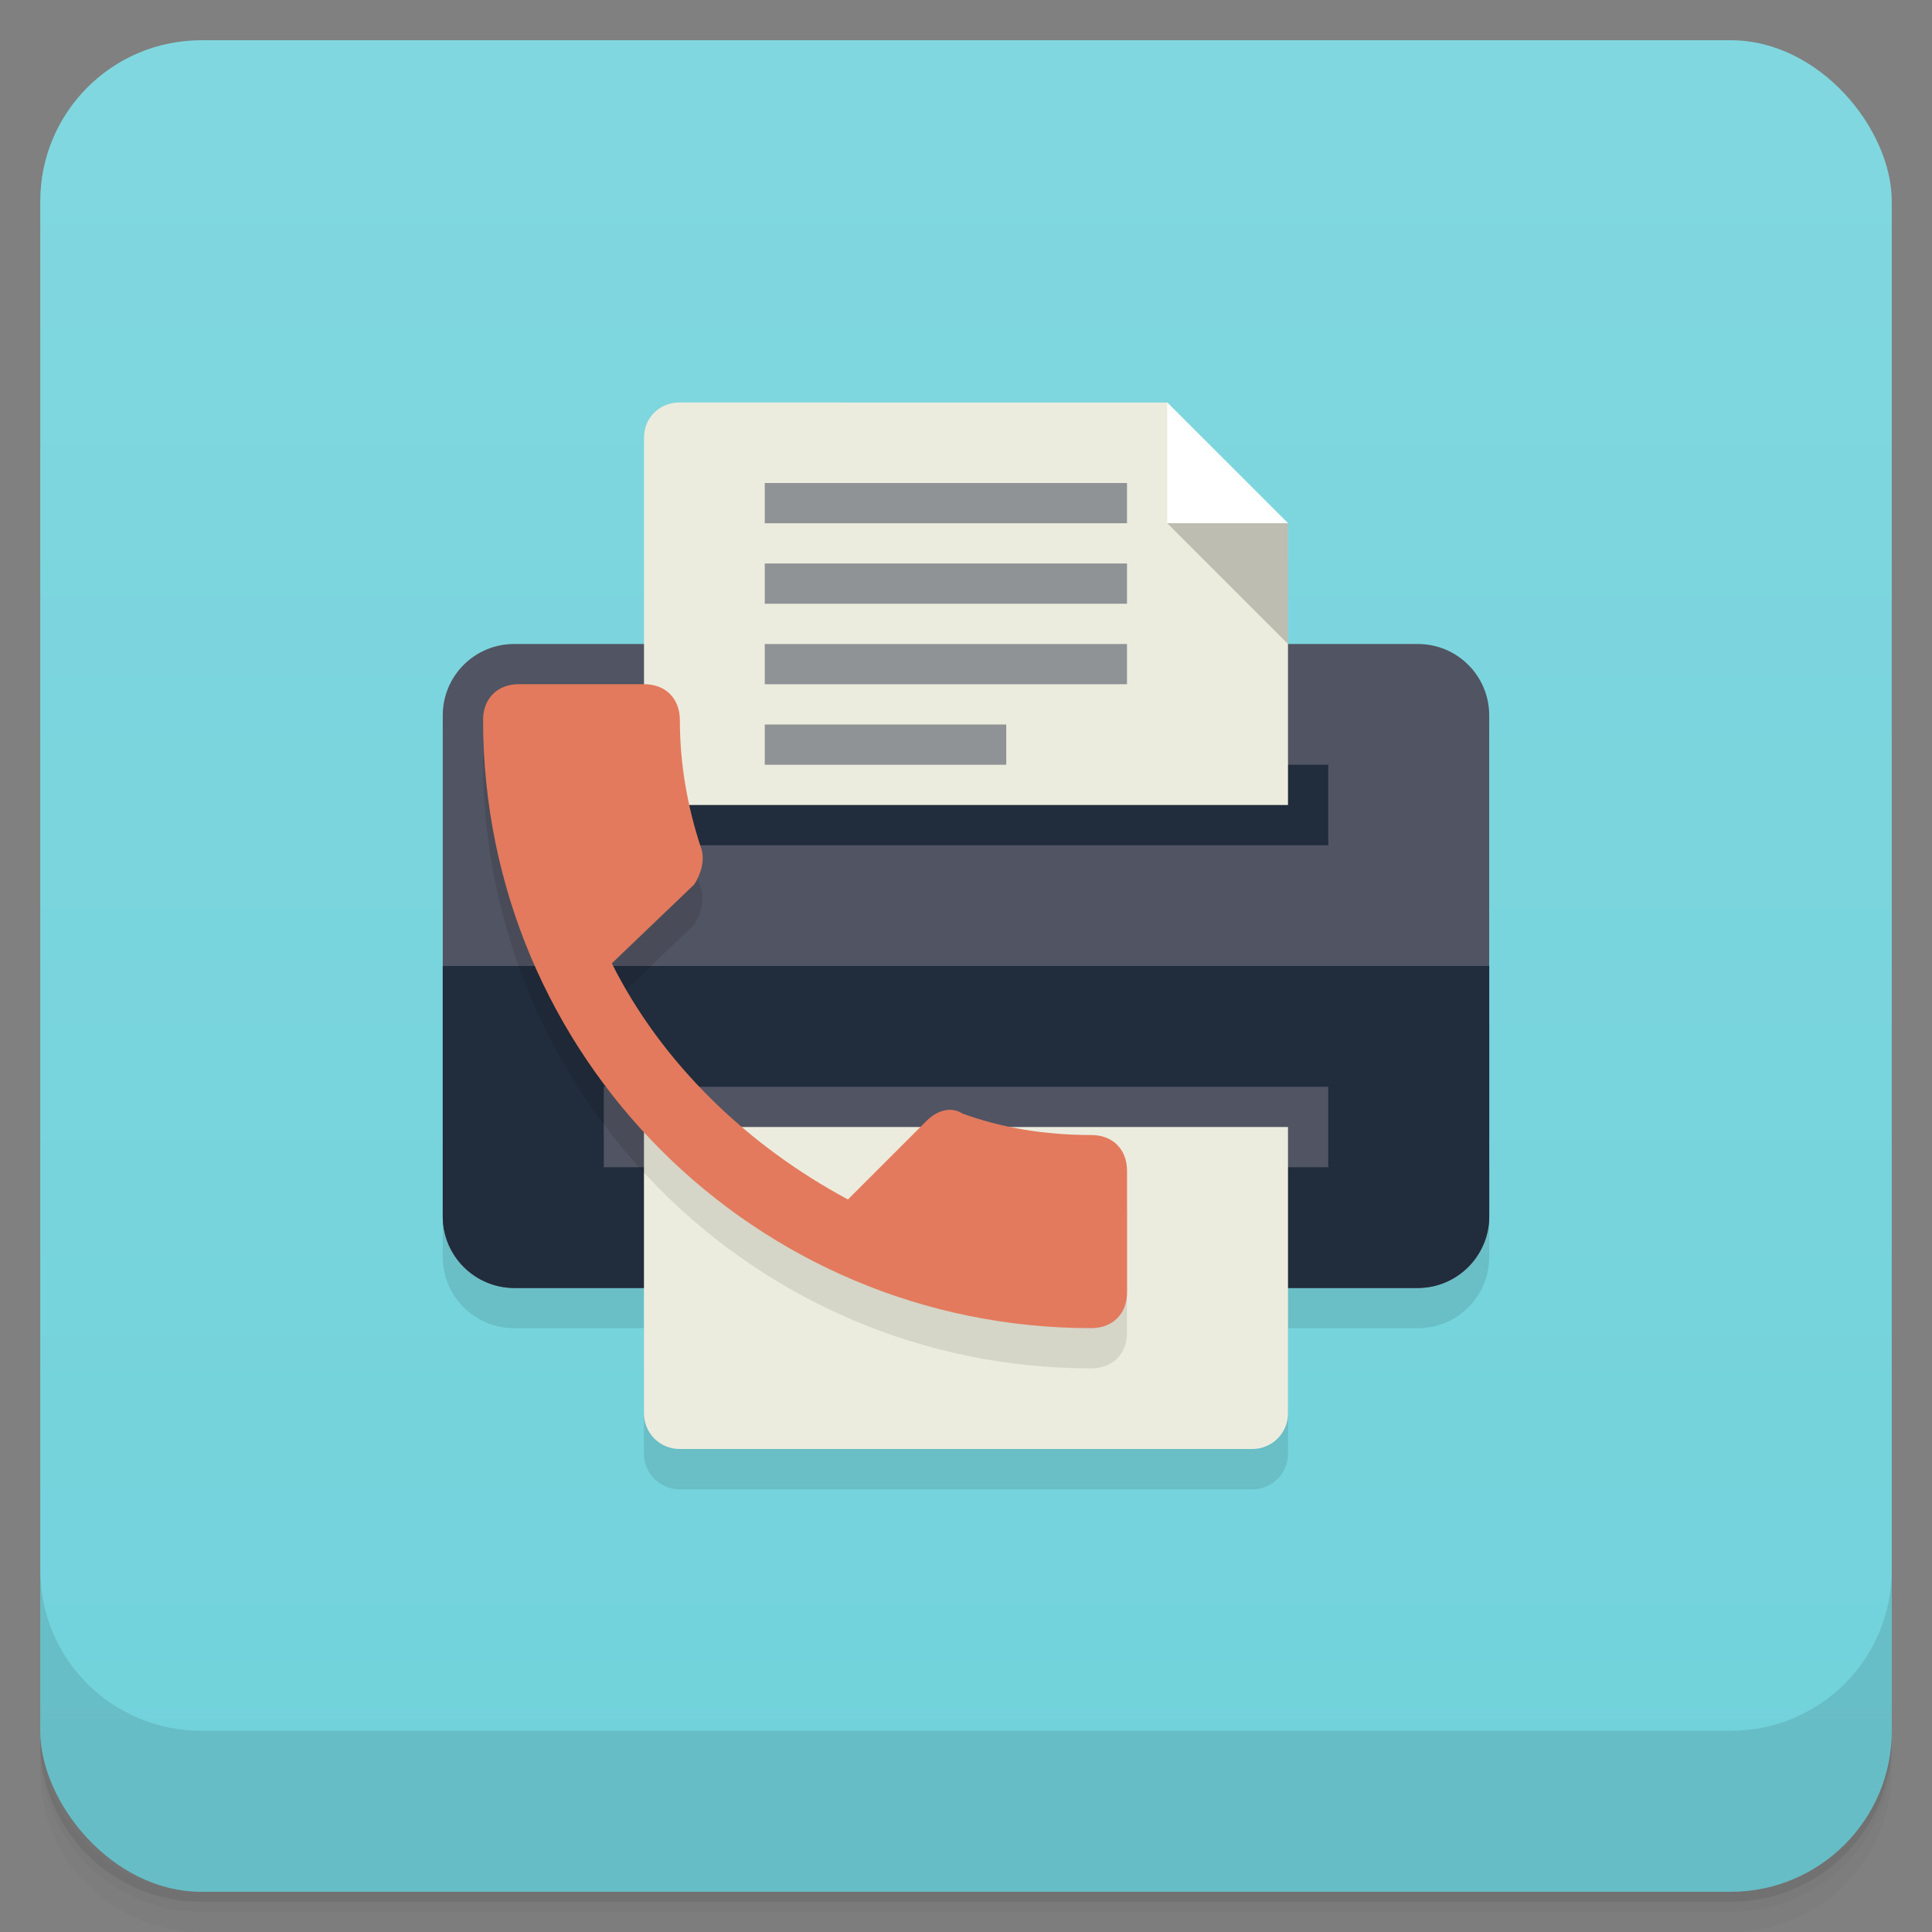 <svg version="1.1" viewBox="0 0 48 48" xmlns="http://www.w3.org/2000/svg" xmlns:xlink="http://www.w3.org/1999/xlink">
 <rect x="0" y="0" width="48" height="48" fill="#808080" stroke="none"/>
 <defs>
  <linearGradient id="bg" x2="0" y1="1" y2="47" gradientUnits="userSpaceOnUse">
   <stop style="stop-color:#81d7df" offset="0"/>
   <stop style="stop-color:#71d2db" offset="1"/>
  </linearGradient>
 </defs>
 <path d="m1 43v0.25c0 2.216 1.784 4 4 4h38c2.216 0 4-1.784 4-4v-0.25c0 2.216-1.784 4-4 4h-38c-2.216 0-4-1.784-4-4zm0 0.5v0.5c0 2.216 1.784 4 4 4h38c2.216 0 4-1.784 4-4v-0.5c0 2.216-1.784 4-4 4h-38c-2.216 0-4-1.784-4-4z" style="opacity:.02"/>
 <path d="m1 43.25v0.25c0 2.216 1.784 4 4 4h38c2.216 0 4-1.784 4-4v-0.25c0 2.216-1.784 4-4 4h-38c-2.216 0-4-1.784-4-4z" style="opacity:.05"/>
 <path d="m1 43v0.25c0 2.216 1.784 4 4 4h38c2.216 0 4-1.784 4-4v-0.25c0 2.216-1.784 4-4 4h-38c-2.216 0-4-1.784-4-4z" style="opacity:.1"/>
 <rect x="1" y="1" width="46" height="46" rx="4" style="fill:url(#bg)"/>
 <path d="m1 39v4c0 2.216 1.784 4 4 4h38c2.216 0 4-1.784 4-4v-4c0 2.216-1.784 4-4 4h-38c-2.216 0-4-1.784-4-4z" style="opacity:.1"/>
 <g transform="translate(-1,-1)">
  <g transform="translate(1,1)">
   <g style="opacity:.1">
    <path transform="translate(-1,-1)" d="m12.002 30-0.002 2.227c-8.6e-4 0.98 0.793 1.772 1.773 1.772h3.225v3.115c0 0.492 0.397 0.887 0.889 0.887h14.227c0.492 0 0.887-0.395 0.887-0.887v-3.115h3.227c0.98 0 1.772-0.791 1.772-1.772l0.002-2.227z"/>
    <use transform="translate(0,1)" width="48" height="48" xlink:href="#SVGCleanerId_0"/>
   </g>
  </g>
 </g>
 <path d="m12.773 16h22.453c0.98 0 1.773 0.793 1.773 1.773v12.453c0 0.98-0.793 1.773-1.773 1.773h-22.453c-0.98 0-1.773-0.793-1.773-1.773v-12.453c0-0.98 0.793-1.773 1.773-1.773" style="fill:#515462"/>
 <path d="m11 24v6.219c0 0.98 0.801 1.781 1.781 1.781h22.438c0.98 0 1.781-0.801 1.781-1.781v-6.219" style="fill:#212c3c"/>
 <path d="m15 19h18v2h-18" style="fill:#212c3c"/>
 <path d="m16.875 10c-0.492 0-0.875 0.383-0.875 0.875v9.125h16v-7l-3-3" style="fill:#ececde"/>
 <path d="m15 27h18v2h-18" style="fill:#515462"/>
 <path d="m32 28v7.113c0 0.492-0.395 0.887-0.887 0.887h-14.227c-0.492 0-0.887-0.395-0.887-0.887v-7.113" style="fill:#ececde"/>
 <path d="m29 10v3h3" style="fill:#fff"/>
 <path id="SVGCleanerId_0" d="m29 13h3v3" style="fill-opacity:.2"/>
 <path d="m19 12h9v1h-9" style="fill-opacity:.702;fill:#696e78"/>
 <path d="m19 14h9v1h-9" style="fill-opacity:.702;fill:#696e78"/>
 <path d="m19 16h9v1h-9" style="fill-opacity:.702;fill:#696e78"/>
 <path d="m19 18h6v1h-6" style="fill-opacity:.702;fill:#696e78"/>
 <path d="m15.198 24.933c1.244 2.489 3.378 4.533 5.867 5.867l1.956-1.956c0.267-0.267 0.622-0.356 0.889-0.178 0.978 0.356 2.044 0.533 3.2 0.533 0.533 0 0.889 0.356 0.889 0.889v3.02c0 0.533-0.356 0.889-0.889 0.889-8.356 0-15.11-6.756-15.11-15.11 0-0.533 0.356-0.889 0.889-0.889h3.111c0.533 0 0.889 0.356 0.889 0.889 0 1.067 0.178 2.133 0.533 3.2 0.089 0.267 0 0.622-0.178 0.889l-2.044 1.956z" style="opacity:.1"/>
 <path d="m15.2 23.933c1.244 2.489 3.378 4.533 5.867 5.867l1.956-1.956c0.267-0.267 0.622-0.356 0.889-0.178 0.978 0.356 2.044 0.533 3.2 0.533 0.533 0 0.889 0.356 0.889 0.889v3.02c0 0.533-0.356 0.889-0.889 0.889-8.356 0-15.11-6.756-15.11-15.11 0-0.533 0.356-0.889 0.889-0.889h3.111c0.533 0 0.889 0.356 0.889 0.889 0 1.067 0.178 2.133 0.533 3.2 0.089 0.267 0 0.622-0.178 0.889l-2.044 1.956z" style="fill:#e37a5d"/>
</svg>
